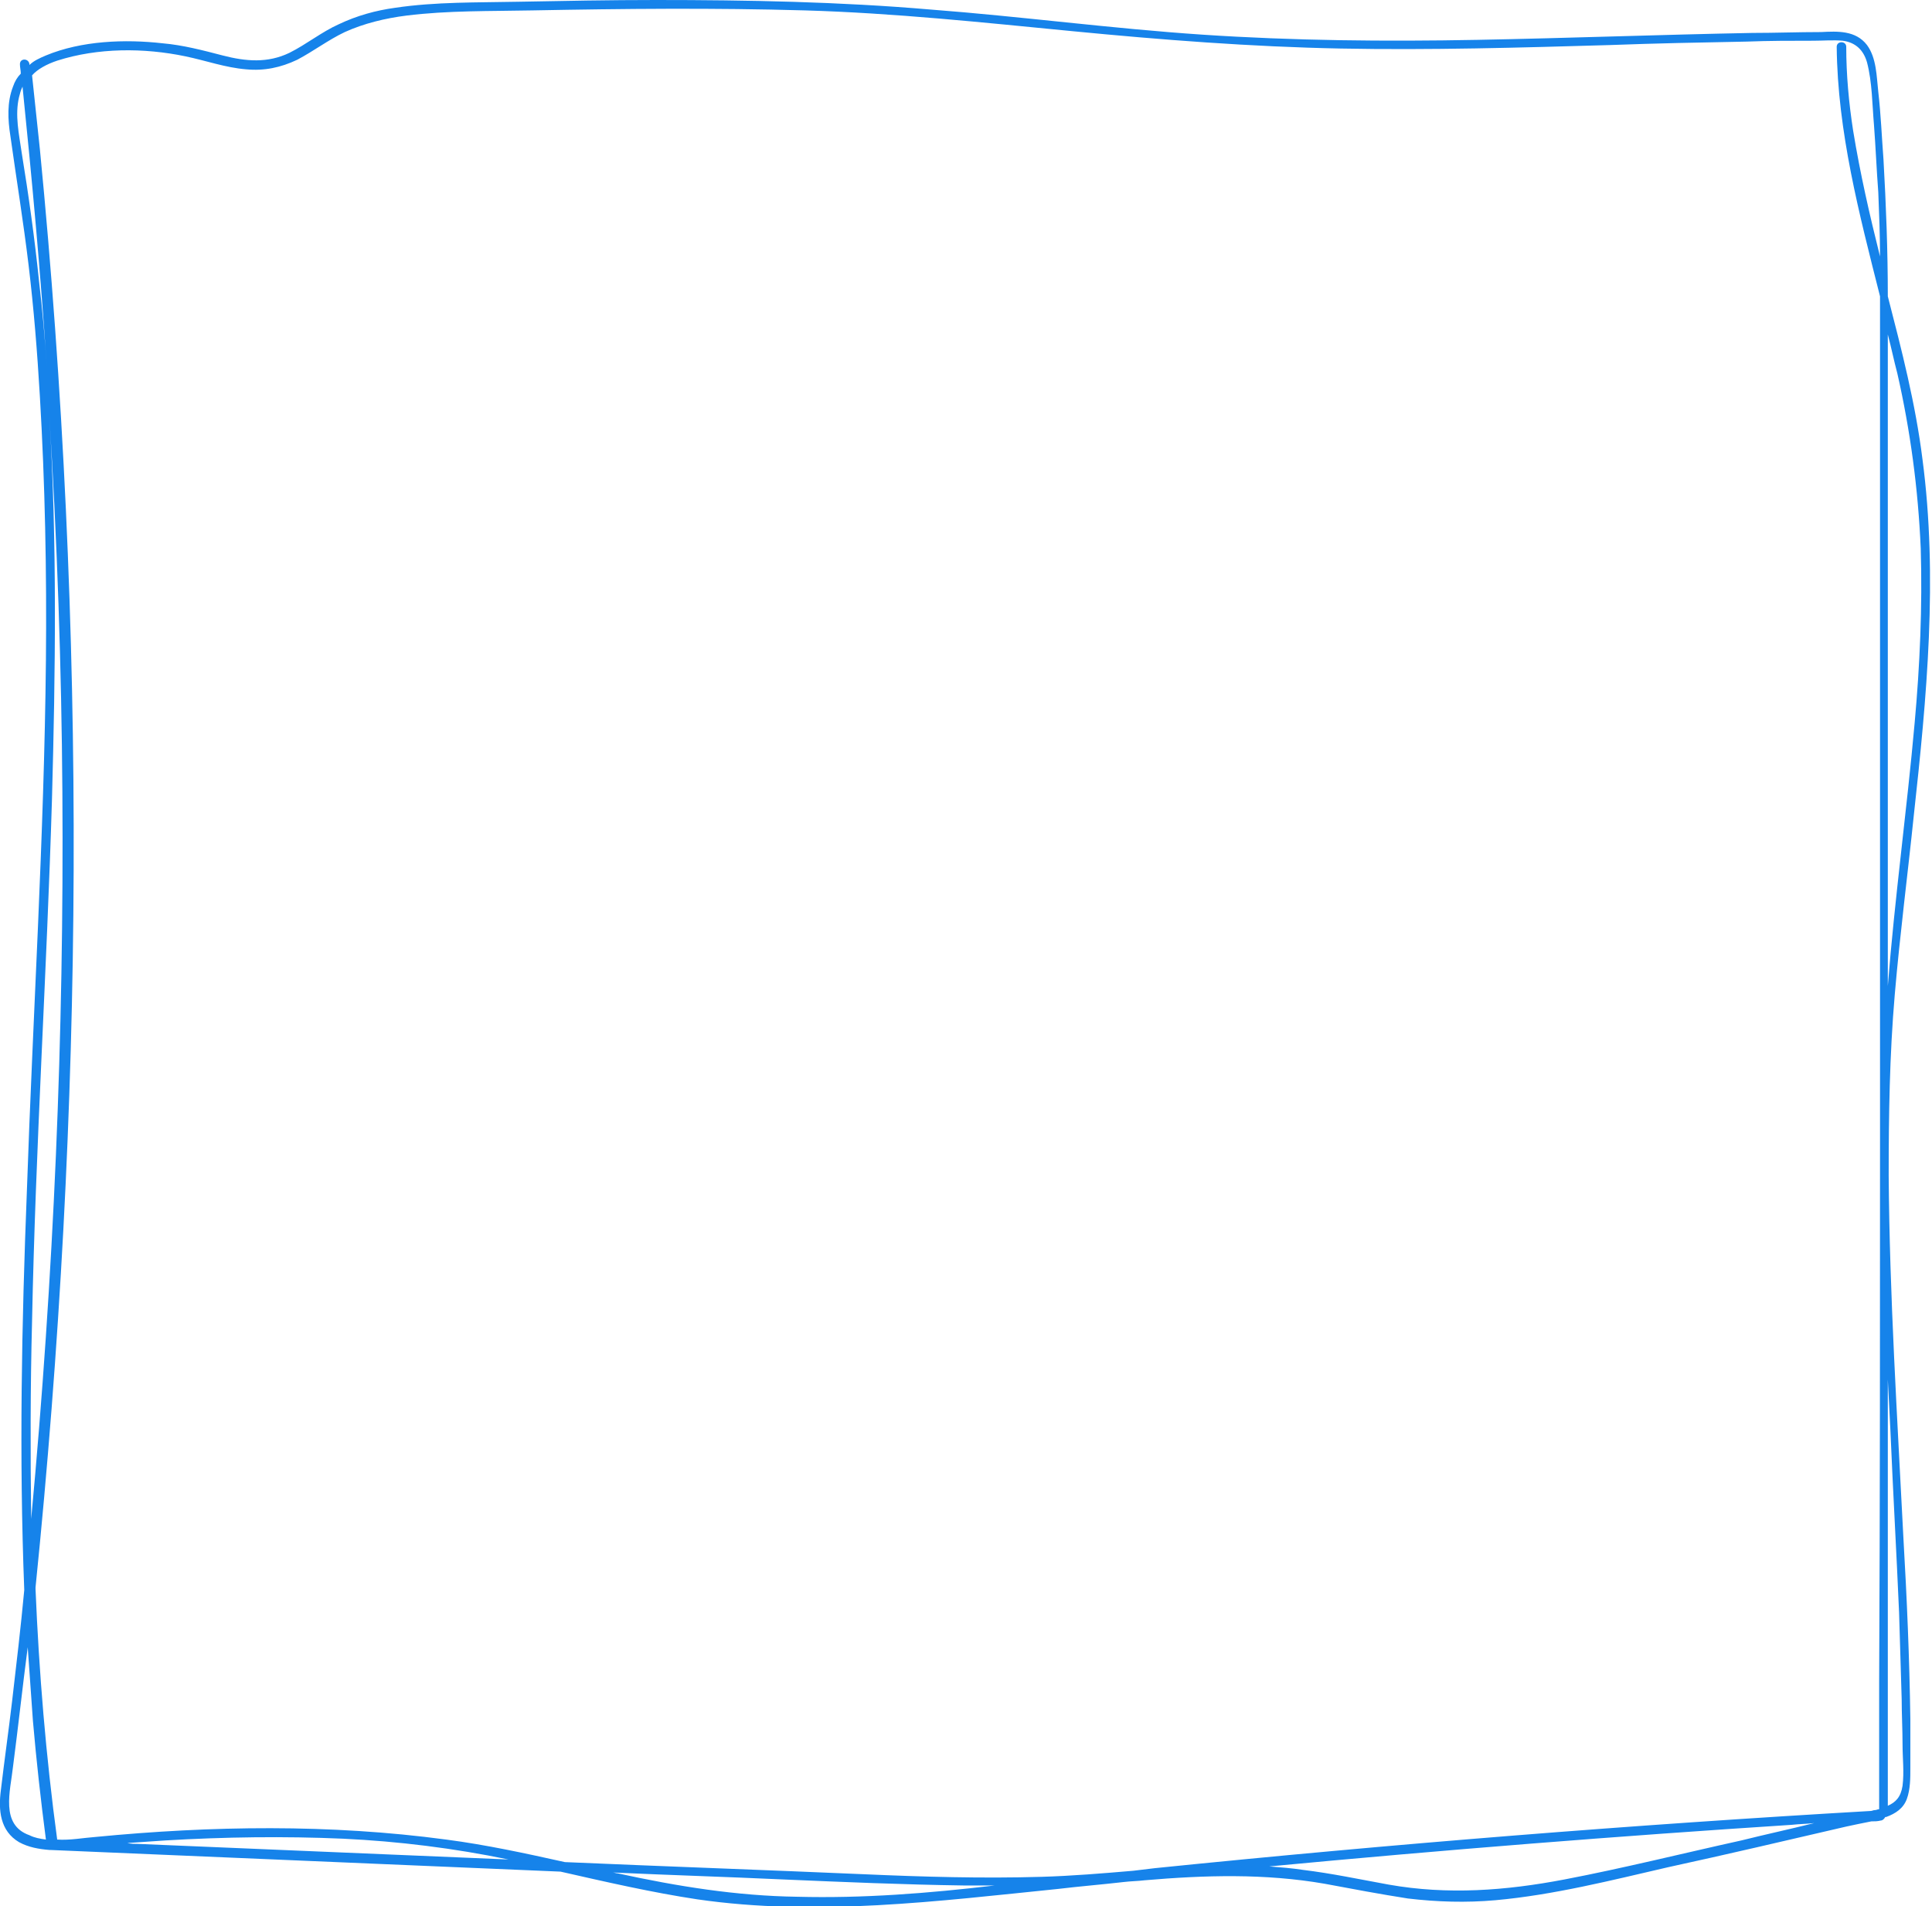<?xml version="1.0" encoding="utf-8"?>
<!-- Generator: Adobe Illustrator 24.3.0, SVG Export Plug-In . SVG Version: 6.00 Build 0)  -->
<svg version="1.1" id="Layer_1" xmlns="http://www.w3.org/2000/svg" xmlns:xlink="http://www.w3.org/1999/xlink" x="0px" y="0px"
	 viewBox="0 0 223 220" style="enable-background:new 0 0 223 220;" xml:space="preserve">
<style type="text/css">
	.st0{fill:#1683EA;}
</style>
<path id="Vector" class="st0" d="M220.9,94.1c1.5-13.6,2.8-27.5,1-41.1c-0.8-6.4-2.4-12.6-4-18.8c0-5.3-0.2-10.5-0.5-15.8
	c-0.2-2.6-0.3-5.2-0.6-7.8c-0.2-1.8-0.2-3.9-1.3-5.4c-1.3-1.7-3.4-1.6-5.3-1.5c-2.6,0-5.3,0.1-7.9,0.1c-10.6,0.2-21.2,0.6-31.8,0.8
	c-10.6,0.2-21.2,0.1-31.7-0.6c-10.5-0.7-20.9-2.1-31.4-2.9C96.9,0.2,86.3,0,75.7,0c-5.3,0-10.5,0.1-15.8,0.2
	c-4.8,0.1-9.6,0-14.3,0.7c-2.2,0.3-4.4,0.9-6.5,1.9c-2,0.9-3.7,2.3-5.7,3.3c-2.5,1.2-5,1-7.7,0.3c-2.3-0.6-4.6-1.2-6.9-1.4
	C14.4,4.5,9.4,4.7,5.3,6.4C4.6,6.7,3.9,7,3.4,7.5c0,0,0-0.1,0-0.1c-0.1-0.7-1.1-0.7-1.1,0c0,0.4,0.1,0.7,0.1,1.1
	C2,8.9,1.7,9.4,1.5,10c-0.7,1.8-0.6,3.8-0.3,5.7c0.7,5,1.5,9.9,2.1,14.9c0.6,5,1,10,1.3,15.1C5.2,55.8,5.4,66,5.3,76.2
	C5.1,96.6,3.8,117,3.1,137.5c-0.6,15.3-0.9,30.6-0.3,46c-0.4,4.3-0.9,8.5-1.4,12.8c-0.4,3.4-0.9,6.9-1.3,10.3
	c-0.3,2.3-0.1,4.7,2.1,6c1.1,0.6,2.3,0.8,3.5,0.9c0,0,0.1,0,0.1,0l58.9,2.5c5.3,1.2,10.5,2.4,15.8,3.2c13.8,2,27.8,0.2,41.6-1.2
	c2.5-0.3,5-0.5,7.6-0.8c0.8-0.1,1.6-0.1,2.4-0.2c7-0.6,13.9-0.8,20.8,0.4c3.2,0.6,6.4,1.2,9.6,1.7c3.4,0.4,6.7,0.5,10.1,0.2
	c6.7-0.6,13.4-2.3,19.9-3.8c6.9-1.5,13.7-3.1,20.6-4.7c0.9-0.2,1.9-0.4,2.9-0.6c0.4,0,0.7,0,1.1-0.1c0.2,0,0.4-0.2,0.5-0.4
	c0,0,0.1,0,0.1,0c1.1-0.4,2-1,2.4-2.1c0.4-1.1,0.4-2.4,0.4-3.5c0-1.9,0-3.8,0-5.7c-0.1-7-0.4-14-0.8-20.9
	c-0.7-13.9-1.6-27.9-1.7-41.8c0-7,0.1-13.9,0.7-20.9C219.3,107.8,220.2,100.9,220.9,94.1z M6.6,7c4.7-1.5,10-1.5,14.8-0.5
	C23.8,7,26,7.8,28.4,8c2.1,0.2,4-0.2,5.9-1.1c1.9-1,3.6-2.3,5.5-3.2c2.2-1,4.7-1.6,7.1-1.9c4.8-0.6,9.7-0.5,14.6-0.6
	c10.5-0.2,20.9-0.3,31.4,0c10.3,0.3,20.6,1.4,30.9,2.4c10.3,1,20.6,1.8,30.9,2c10.4,0.2,20.7-0.1,31.1-0.4
	c5.3-0.2,10.5-0.3,15.8-0.4c2.6-0.1,5.1-0.1,7.7-0.1c1.1,0,2.3-0.1,3.4,0c1.5,0.2,2.4,1.1,2.8,2.5c0.6,2.3,0.6,4.9,0.8,7.2
	c0.2,2.6,0.3,5.2,0.5,7.8c0.1,2.5,0.2,5,0.2,7.4c-1.2-4.8-2.3-9.6-3.1-14.5c-0.5-3.2-0.8-6.5-0.8-9.7c0-0.7-1.1-0.7-1.1,0
	c0.1,9.8,2.6,19.3,5,28.8c0,1.2,0,2.3,0,3.5c0,10.5,0,20.9,0,31.4c0,20.8,0,41.7,0,62.5c0,20.8,0,41.7-0.1,62.5c0,4.9,0,9.8,0,14.7
	c-0.2,0-0.3,0.1-0.5,0.1c-0.2,0-0.3,0.1-0.5,0.1c-27.6,1.6-55.1,3.8-82.6,6.6c-0.8,0.1-1.7,0.2-2.5,0.3c-3.5,0.3-7.1,0.6-10.6,0.7
	c-6.8,0.2-13.7,0-20.5-0.3c-11.5-0.5-23-0.9-34.5-1.4c-4.5-1-9.1-2-13.7-2.6c-13.4-1.8-27.1-1.6-40.5-0.3c-1.4,0.1-2.9,0.4-4.4,0.3
	c-1.3-9.6-2.1-19.3-2.5-28.9c0-0.1,0-0.1,0-0.2c2.8-27.5,4.3-55.1,4.4-82.8c0.1-27.8-1.2-55.6-3.9-83.2c-0.3-2.8-0.6-5.6-0.9-8.5
	C4.3,8,5.4,7.4,6.6,7z M4.5,32.4c-0.5-4.9-1.2-9.9-2-14.8c-0.3-2.1-0.8-4.3-0.3-6.4c0.1-0.4,0.2-0.8,0.4-1.2
	c1.1,10.8,2.1,21.6,2.8,32.4C5.2,39.2,4.9,35.8,4.5,32.4z M3.7,152.5c0.4-20.1,1.7-40.2,2.3-60.3C6.4,77.5,6.6,62.7,5.7,48
	c0.9,14.5,1.4,28.9,1.5,43.4c0.2,28-1,56-3.6,83.9C3.5,167.7,3.5,160.1,3.7,152.5z M1.5,203.9c0.6-4.6,1.1-9.2,1.7-13.8
	c0.2,2.8,0.4,5.7,0.6,8.5c0.4,4.6,0.9,9.1,1.5,13.7c-0.7-0.1-1.3-0.2-1.9-0.5C0,210.6,1.2,206.7,1.5,203.9z M14.7,212.7
	c1.5-0.1,2.9-0.2,4.4-0.3c6.8-0.4,13.7-0.5,20.5-0.2c6.4,0.3,12.8,1.1,19.1,2.4c-14.3-0.6-28.5-1.2-42.8-1.8
	C15.6,212.8,15.1,212.8,14.7,212.7z M92,218.9c-7-0.1-13.8-1.2-20.7-2.7c-0.2,0-0.4-0.1-0.6-0.1c6.5,0.3,13.1,0.5,19.6,0.8
	c7,0.3,14,0.6,21,0.7c1.2,0,2.3,0,3.5,0C107.2,218.5,99.6,219.1,92,218.9z M201,212.4c-6.8,1.5-13.6,3.2-20.4,4.5
	c-6.8,1.3-13.5,1.8-20.3,0.6c-3.3-0.6-6.6-1.3-9.9-1.7c-1.3-0.2-2.6-0.3-3.9-0.4c20.1-1.9,40.2-3.5,60.3-4.8
	c0.9-0.1,1.7-0.1,2.6-0.2C206.6,211.1,203.8,211.7,201,212.4z M219.2,186.1c0.1,3.3,0.2,6.7,0.3,10c0,1.7,0.1,3.5,0.1,5.2
	c0,1.6,0.2,3.2,0,4.8c-0.2,1.3-0.8,1.9-1.7,2.3c0-16.4,0-32.8,0-49.2c0.1,2,0.2,4,0.3,5.9C218.5,172.2,218.9,179.1,219.2,186.1z
	 M217.9,113.8c0-10.6,0-21.3,0-31.9c0-10.6,0-21.1,0-31.7c0-3.9,0-7.7,0-11.6c0.4,1.5,0.7,3,1.1,4.5c1.5,6.6,2.4,13.3,2.7,20.2
	c0.2,6.7-0.1,13.5-0.7,20.1C220.1,93.5,218.7,103.6,217.9,113.8z"/>
</svg>
